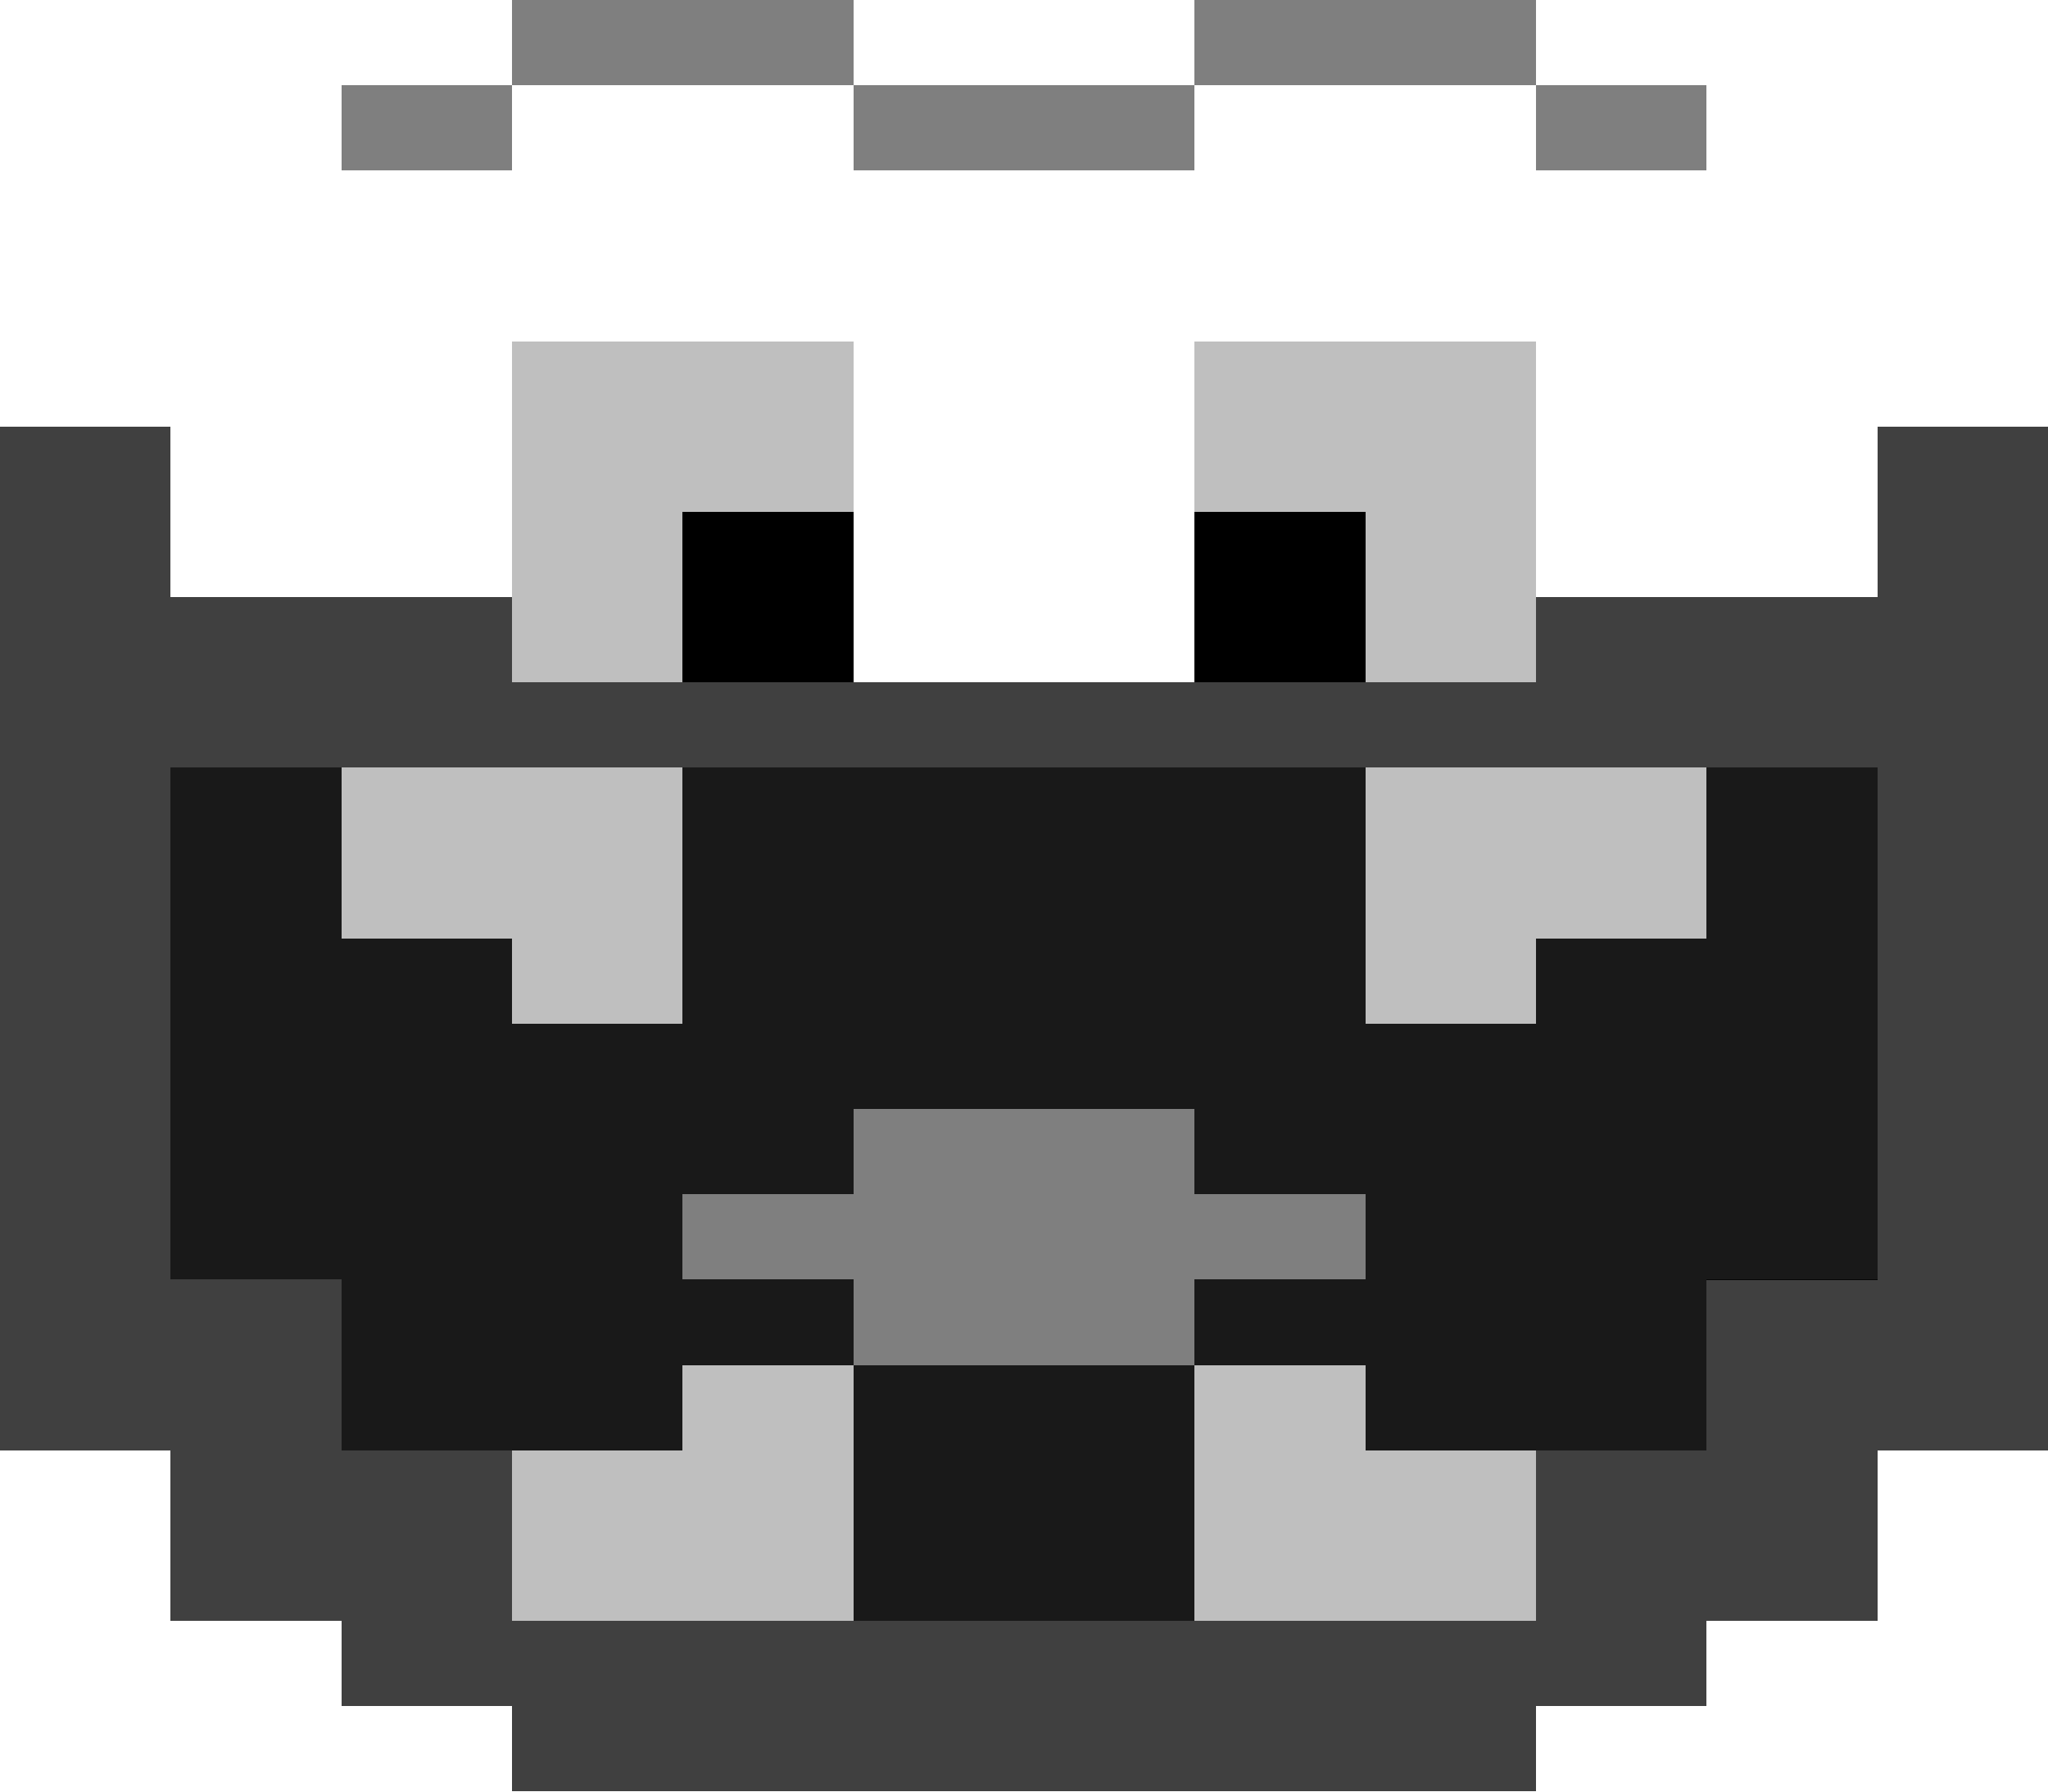 <svg xmlns="http://www.w3.org/2000/svg" shape-rendering="crispEdges" viewBox="0 0 24 21"><path d="M6 0v1h4V0H6zm4 1v1h4V1h-4zm4 0h4V0h-4v1zm4 0v1h2V1h-2zM6 1H4v1h2V1zm4 12v1H8v1h2v1h4v-1h2v-1h-2v-1h-4z" opacity=".5"/><path d="M6 4v4h2V6h2V4H6zm8 0v2h2v2h2V4h-4zM4 9v2h2v1h2V9H4zm12 0v3h2v-1h2V9h-4zm-8 7v1H6v2h4v-3H8zm6 0v3h4v-2h-2v-1h-2z" opacity=".25"/><path d="M0 5v12h2v2h2v1h2v1h12v-1h2v-1h2v-2h2V5h-2v2h-4v1H6V7H2V5H0zm2 4h20v6h-2v2h-2v2H6v-2H4v-2H2V9z" opacity=".75"/><path d="M8 6v2h2V6H8zm6 0v2h2V6h-2z"/><path d="M2 9v6h2v2h4v-1h2v-1H8v-1h2v-1h4v1h2v1h-2v1h2v1h4v-2h2V9h-2v2h-2v1h-2V9H8v3H6v-1H4V9H2zm12 7h-4v3h4v-3z" opacity=".9"/></svg>